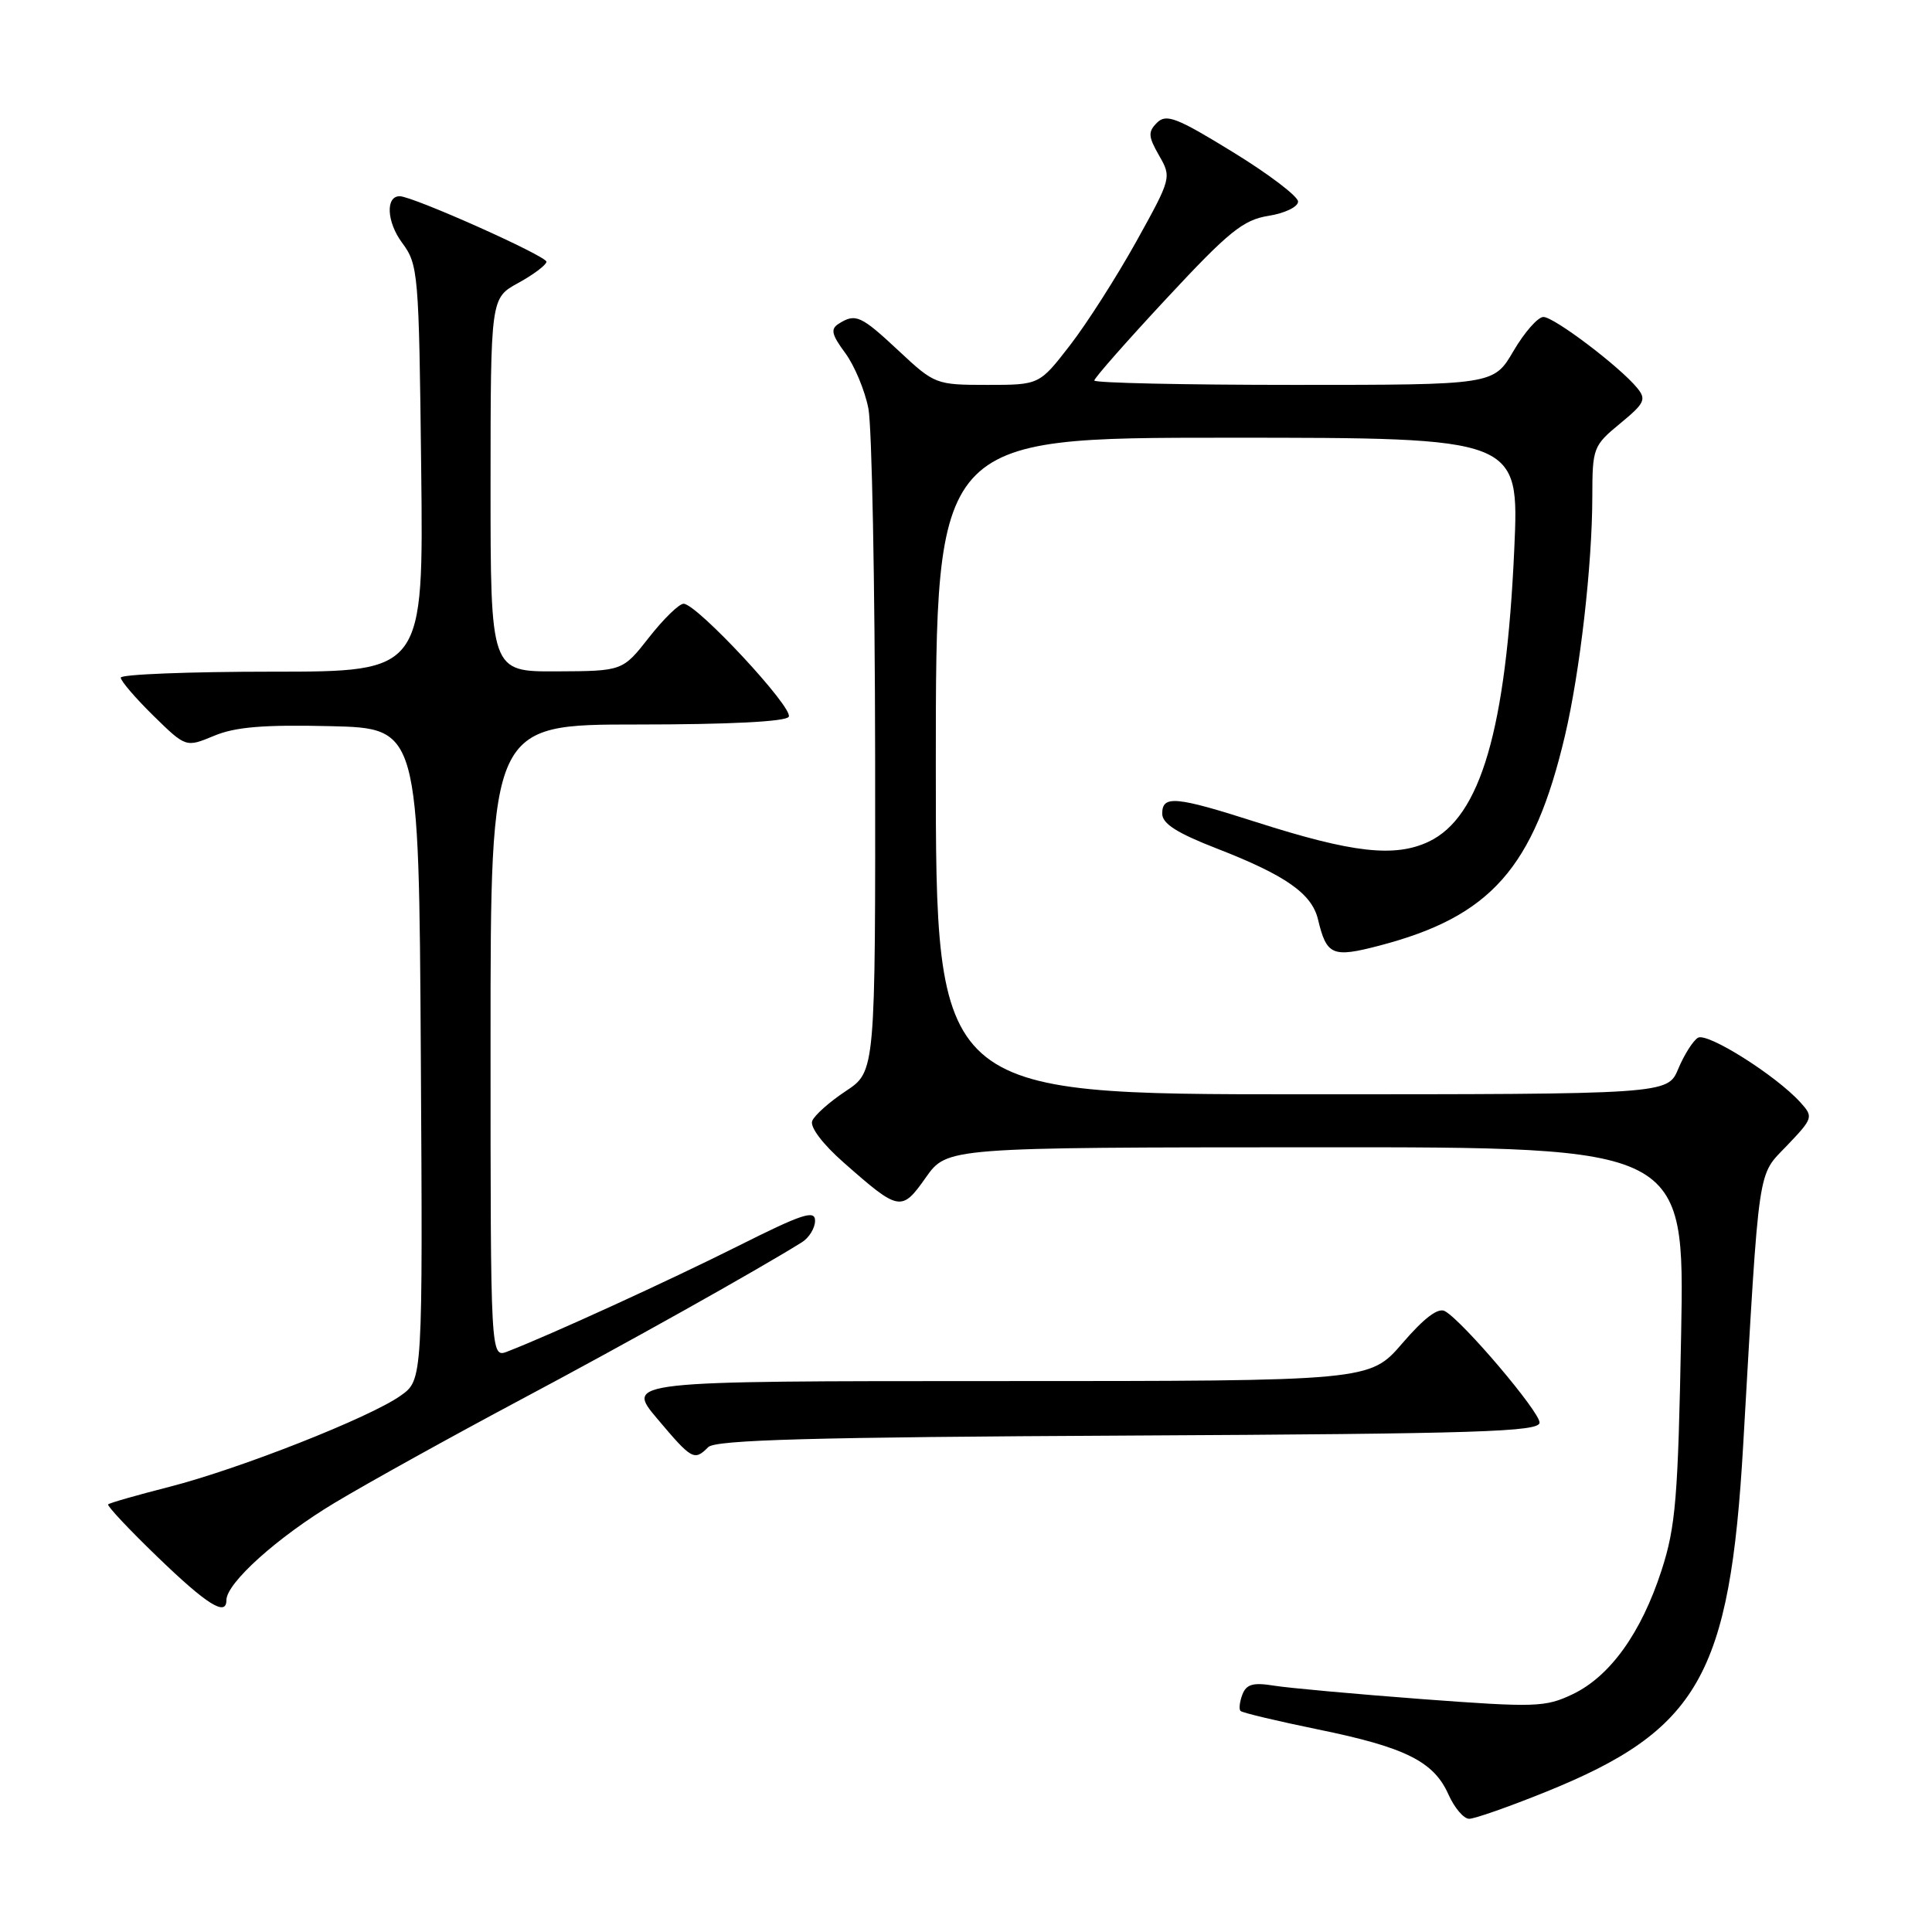 <?xml version="1.0" encoding="UTF-8" standalone="no"?>
<!DOCTYPE svg PUBLIC "-//W3C//DTD SVG 1.1//EN" "http://www.w3.org/Graphics/SVG/1.1/DTD/svg11.dtd" >
<svg xmlns="http://www.w3.org/2000/svg" xmlns:xlink="http://www.w3.org/1999/xlink" version="1.1" viewBox="0 0 256 256">
 <g >
 <path fill="currentColor"
d=" M 204.74 237.47 C 225.08 229.27 229.22 222.02 230.98 191.50 C 233.16 153.64 232.83 155.94 236.80 151.78 C 240.25 148.16 240.30 147.99 238.56 146.07 C 235.34 142.51 226.21 136.75 224.98 137.51 C 224.33 137.91 223.16 139.76 222.38 141.62 C 220.97 145.00 220.97 145.00 172.49 145.00 C 124.00 145.00 124.00 145.00 124.00 101.50 C 124.00 58.00 124.00 58.00 162.66 58.00 C 201.31 58.00 201.31 58.00 200.65 72.75 C 199.57 96.65 196.18 108.26 189.32 111.52 C 184.82 113.65 179.22 113.02 166.48 108.94 C 155.76 105.51 154.00 105.35 154.00 107.81 C 154.00 109.14 155.95 110.38 161.25 112.44 C 170.36 115.98 173.82 118.41 174.64 121.82 C 175.78 126.60 176.54 126.93 182.74 125.31 C 197.54 121.45 203.22 115.03 207.36 97.50 C 209.36 89.00 210.98 74.87 210.99 65.82 C 211.00 59.35 211.11 59.05 214.67 56.12 C 217.94 53.43 218.18 52.92 216.92 51.39 C 214.58 48.55 205.92 42.00 204.51 42.00 C 203.78 42.00 202.00 44.03 200.55 46.50 C 197.92 51.00 197.92 51.00 171.46 51.00 C 156.91 51.00 145.00 50.74 145.00 50.42 C 145.00 50.10 149.31 45.20 154.58 39.54 C 162.82 30.68 164.72 29.14 168.08 28.60 C 170.24 28.26 172.00 27.41 172.00 26.71 C 172.00 26.02 168.11 23.06 163.36 20.15 C 155.93 15.58 154.53 15.04 153.31 16.26 C 152.10 17.47 152.14 18.08 153.58 20.60 C 155.25 23.50 155.22 23.61 150.56 32.01 C 147.96 36.68 144.02 42.86 141.78 45.75 C 137.72 51.00 137.72 51.00 130.82 51.00 C 124.02 51.00 123.84 50.93 119.10 46.50 C 114.07 41.80 113.37 41.48 111.13 42.90 C 110.02 43.60 110.19 44.33 112.00 46.78 C 113.23 48.45 114.61 51.76 115.07 54.15 C 115.53 56.54 115.93 77.28 115.96 100.24 C 116.00 141.97 116.00 141.97 112.08 144.57 C 109.92 146.00 107.91 147.78 107.62 148.54 C 107.31 149.35 109.04 151.63 111.80 154.05 C 119.15 160.53 119.46 160.59 122.68 156.02 C 125.50 152.04 125.50 152.04 174.36 152.02 C 223.22 152.00 223.22 152.00 222.76 176.75 C 222.35 198.52 222.04 202.29 220.16 208.09 C 217.47 216.38 213.33 222.14 208.37 224.50 C 204.76 226.22 203.43 226.26 188.42 225.14 C 179.57 224.47 170.75 223.67 168.82 223.36 C 166.05 222.91 165.15 223.16 164.62 224.54 C 164.26 225.50 164.14 226.48 164.38 226.71 C 164.61 226.95 169.24 228.05 174.65 229.16 C 186.23 231.53 189.98 233.40 191.93 237.78 C 192.72 239.55 193.95 241.00 194.67 241.00 C 195.40 241.00 199.93 239.41 204.74 237.47 Z  M 30.00 212.03 C 30.00 209.76 36.78 203.67 44.35 199.13 C 48.83 196.44 59.86 190.33 68.85 185.54 C 82.88 178.08 100.23 168.36 106.25 164.61 C 107.21 164.01 108.00 162.72 108.00 161.75 C 108.00 160.28 106.30 160.84 97.83 165.09 C 88.61 169.71 72.98 176.86 67.25 179.08 C 65.00 179.95 65.00 179.95 65.00 137.98 C 65.00 96.00 65.00 96.00 84.44 96.00 C 96.60 96.00 104.12 95.62 104.51 94.98 C 105.21 93.85 92.33 80.00 90.58 80.00 C 89.98 80.00 87.92 82.01 86.00 84.46 C 82.50 88.92 82.50 88.92 73.75 88.96 C 65.00 89.00 65.00 89.00 65.00 64.25 C 65.01 39.50 65.01 39.50 68.66 37.50 C 70.67 36.40 72.36 35.13 72.41 34.69 C 72.49 33.95 54.70 26.00 52.96 26.00 C 51.07 26.00 51.24 29.40 53.26 32.14 C 55.43 35.07 55.51 36.02 55.81 62.08 C 56.12 89.00 56.12 89.00 36.06 89.00 C 25.03 89.00 16.00 89.36 16.00 89.79 C 16.00 90.23 17.94 92.49 20.31 94.82 C 24.63 99.05 24.63 99.05 28.36 97.50 C 31.17 96.32 34.95 96.01 43.79 96.22 C 55.50 96.50 55.50 96.50 55.76 139.67 C 56.02 182.85 56.02 182.85 53.09 184.93 C 49.03 187.82 31.76 194.63 22.42 197.02 C 18.15 198.11 14.51 199.15 14.33 199.34 C 14.15 199.52 17.10 202.67 20.90 206.33 C 27.42 212.63 30.00 214.24 30.00 212.03 Z  M 93.85 191.75 C 94.81 190.79 107.63 190.43 149.55 190.22 C 195.96 189.98 204.00 189.72 204.00 188.50 C 204.00 187.04 193.88 175.11 191.47 173.74 C 190.57 173.22 188.72 174.62 185.82 177.99 C 181.50 183.00 181.50 183.00 132.19 183.00 C 82.88 183.00 82.88 183.00 87.10 188.00 C 91.68 193.43 91.99 193.61 93.85 191.75 Z "/>
</g>
</svg>